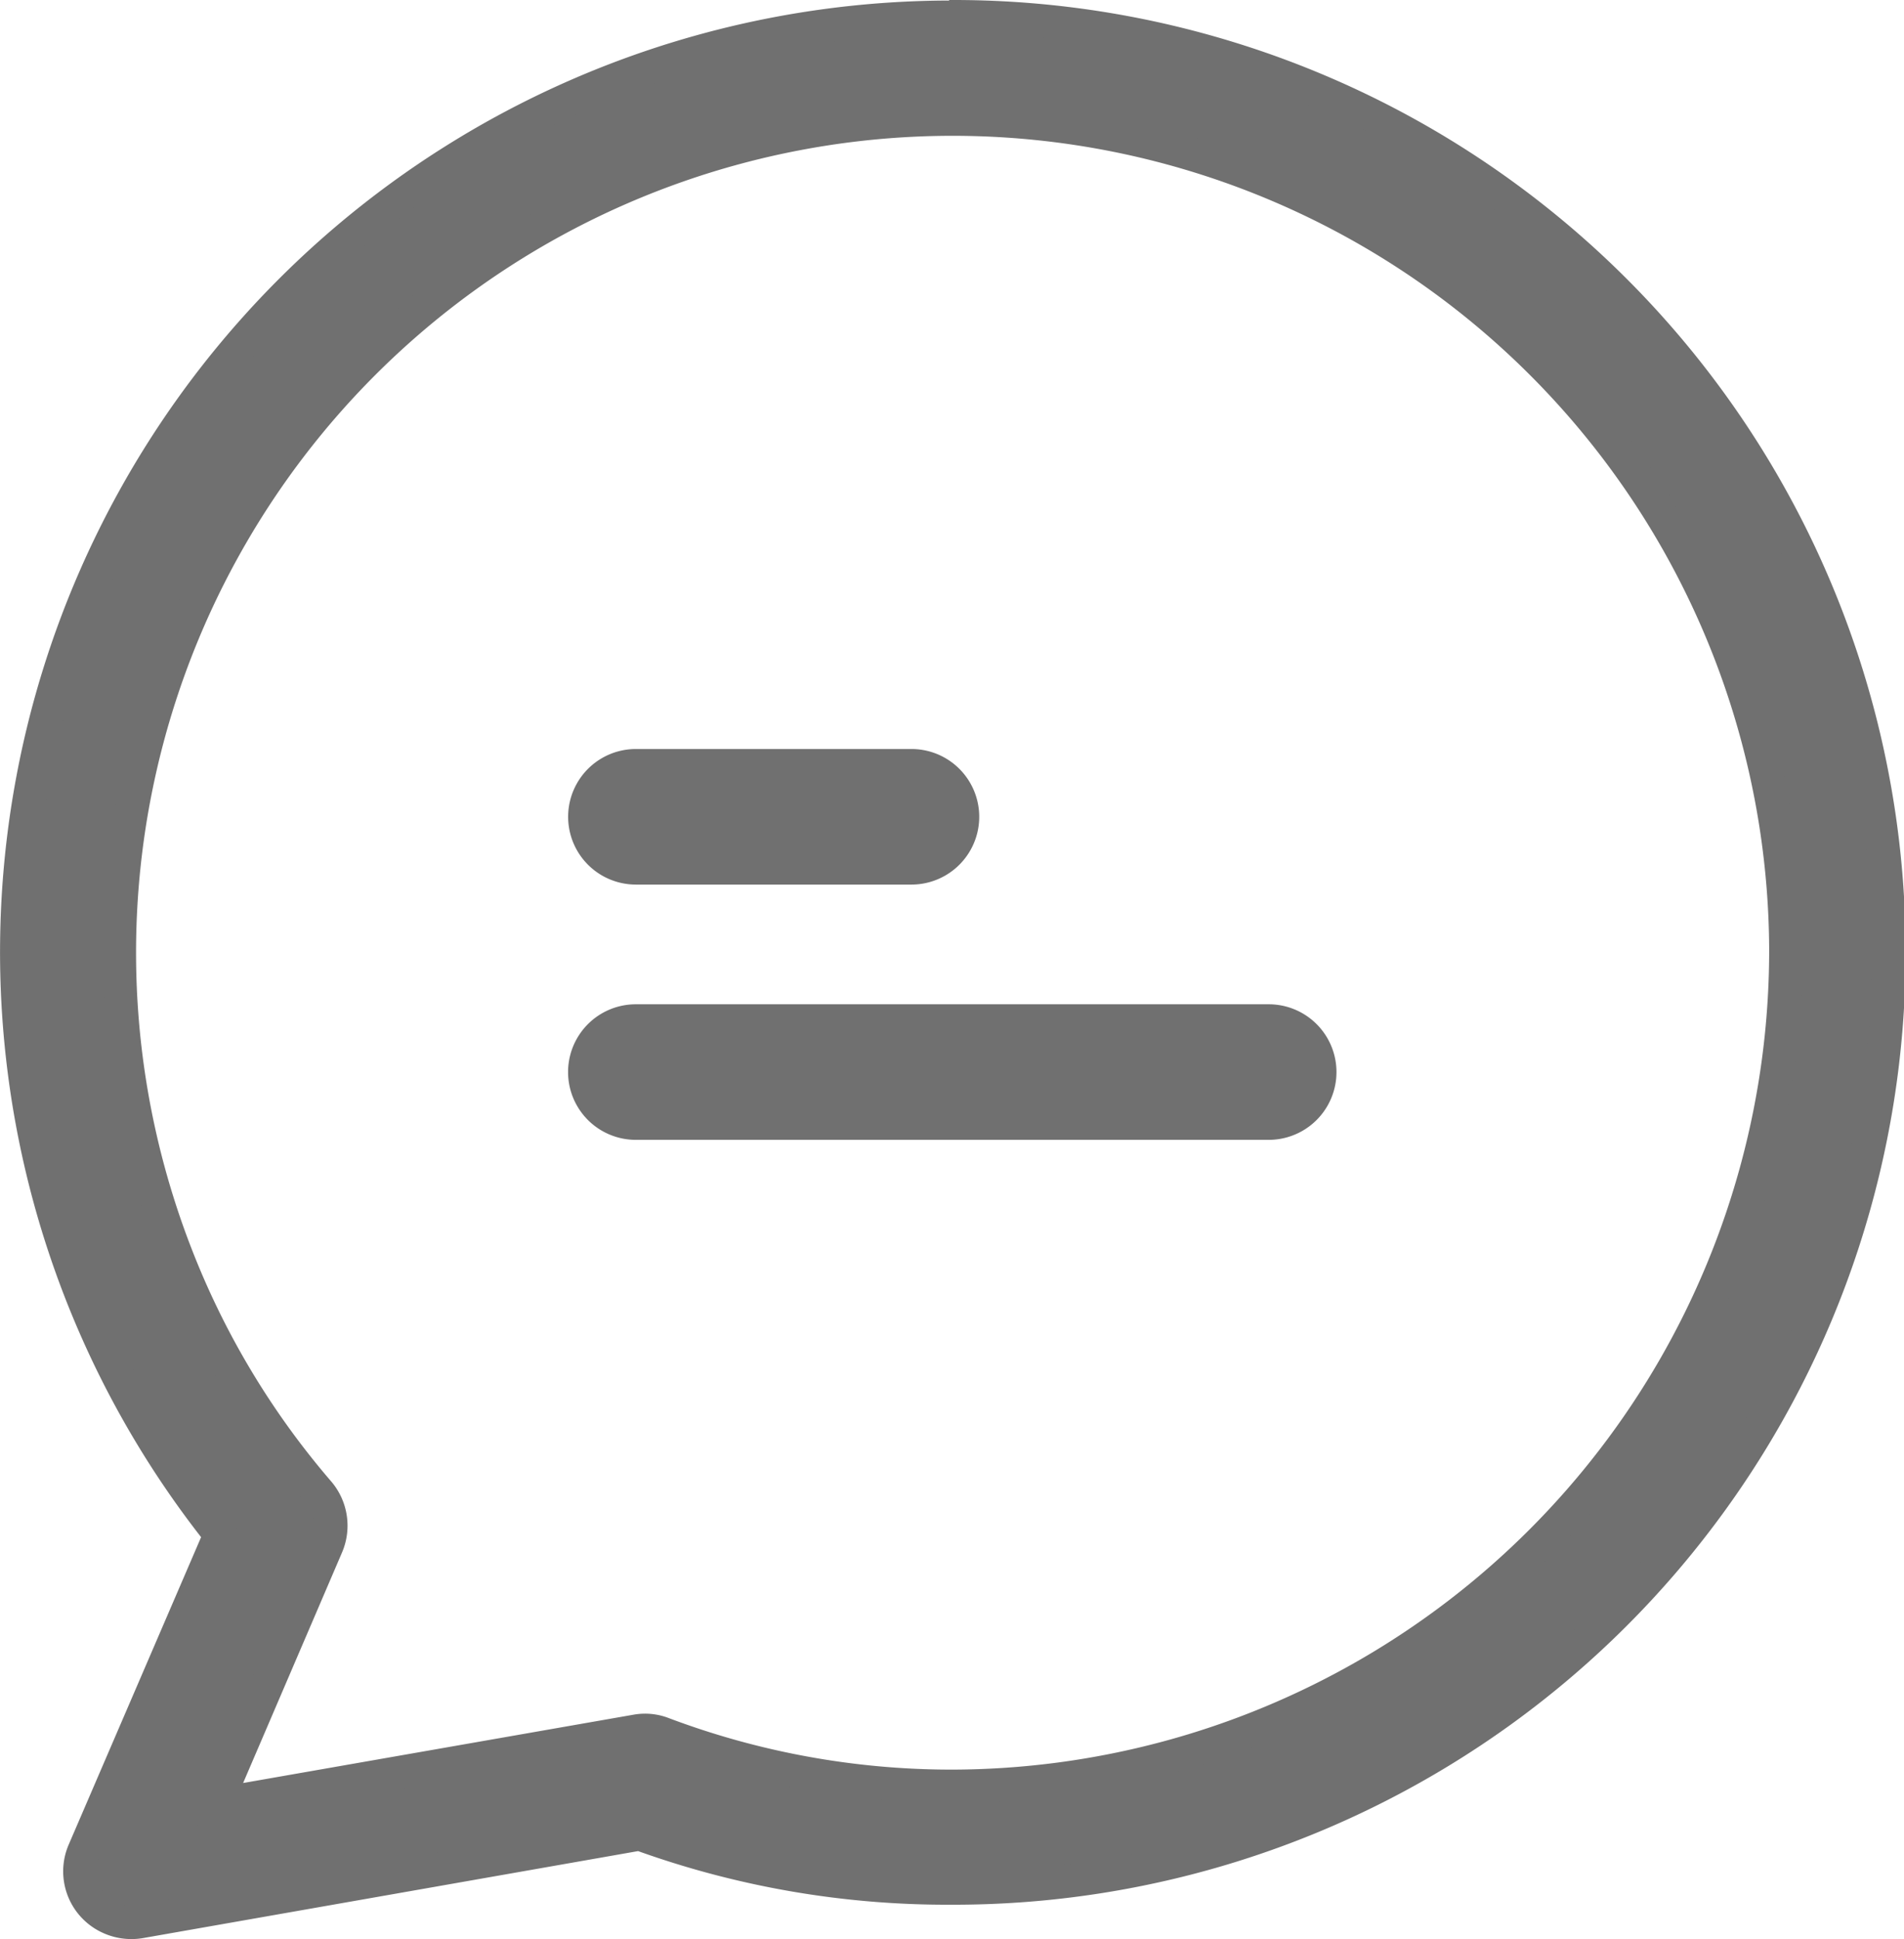 <svg xmlns="http://www.w3.org/2000/svg" width="28.466" height="28.98" viewBox="0 0 28.466 28.98">
  <g id="chat_4_" data-name="chat (4)" transform="translate(0.25 0.25)">
    <g id="Group_7157" data-name="Group 7157" transform="translate(0)">
      <g id="Group_7156" data-name="Group 7156" transform="translate(0)">
        <path id="Path_6551" data-name="Path 6551" d="M17.414,0c-.008.008-.023.008-.046.008A13.971,13.971,0,0,0,6.411,22.685L4.373,27.416a.759.759,0,0,0,.4,1,.776.776,0,0,0,.435.053l7.47-1.312a13.462,13.462,0,0,0,4.655.809A13.983,13.983,0,0,0,17.414,0Zm-.076,26.447a12.249,12.249,0,0,1-4.311-.786.732.732,0,0,0-.4-.038l-6.288,1.1L8,22.853a.767.767,0,0,0-.122-.8,12.2,12.2,0,0,1-2.121-3.525,12.458,12.458,0,1,1,24.059-4.609v.046A12.492,12.492,0,0,1,17.337,26.447Z" transform="translate(-3.366)" fill="#707070" stroke="#707070" stroke-width="0.5"/>
      </g>
    </g>
    <g id="Group_7159" data-name="Group 7159" transform="translate(8.493 11.194)">
      <g id="Group_7158" data-name="Group 7158">
        <path id="Path_6552" data-name="Path 6552" d="M119.55,146.7h-4.12a.763.763,0,0,0,0,1.526h4.12a.763.763,0,0,0,0-1.526Z" transform="translate(-114.666 -146.7)" fill="#707070" stroke="#707070" stroke-width="0.5"/>
      </g>
    </g>
    <g id="Group_7161" data-name="Group 7161" transform="translate(8.493 15.009)">
      <g id="Group_7160" data-name="Group 7160">
        <path id="Path_6553" data-name="Path 6553" d="M124.891,196.7h-9.462a.763.763,0,0,0,0,1.526h9.462a.763.763,0,1,0,0-1.526Z" transform="translate(-114.666 -196.7)" fill="#707070" stroke="#707070" stroke-width="0.5"/>
      </g>
    </g>
  </g>
</svg>
